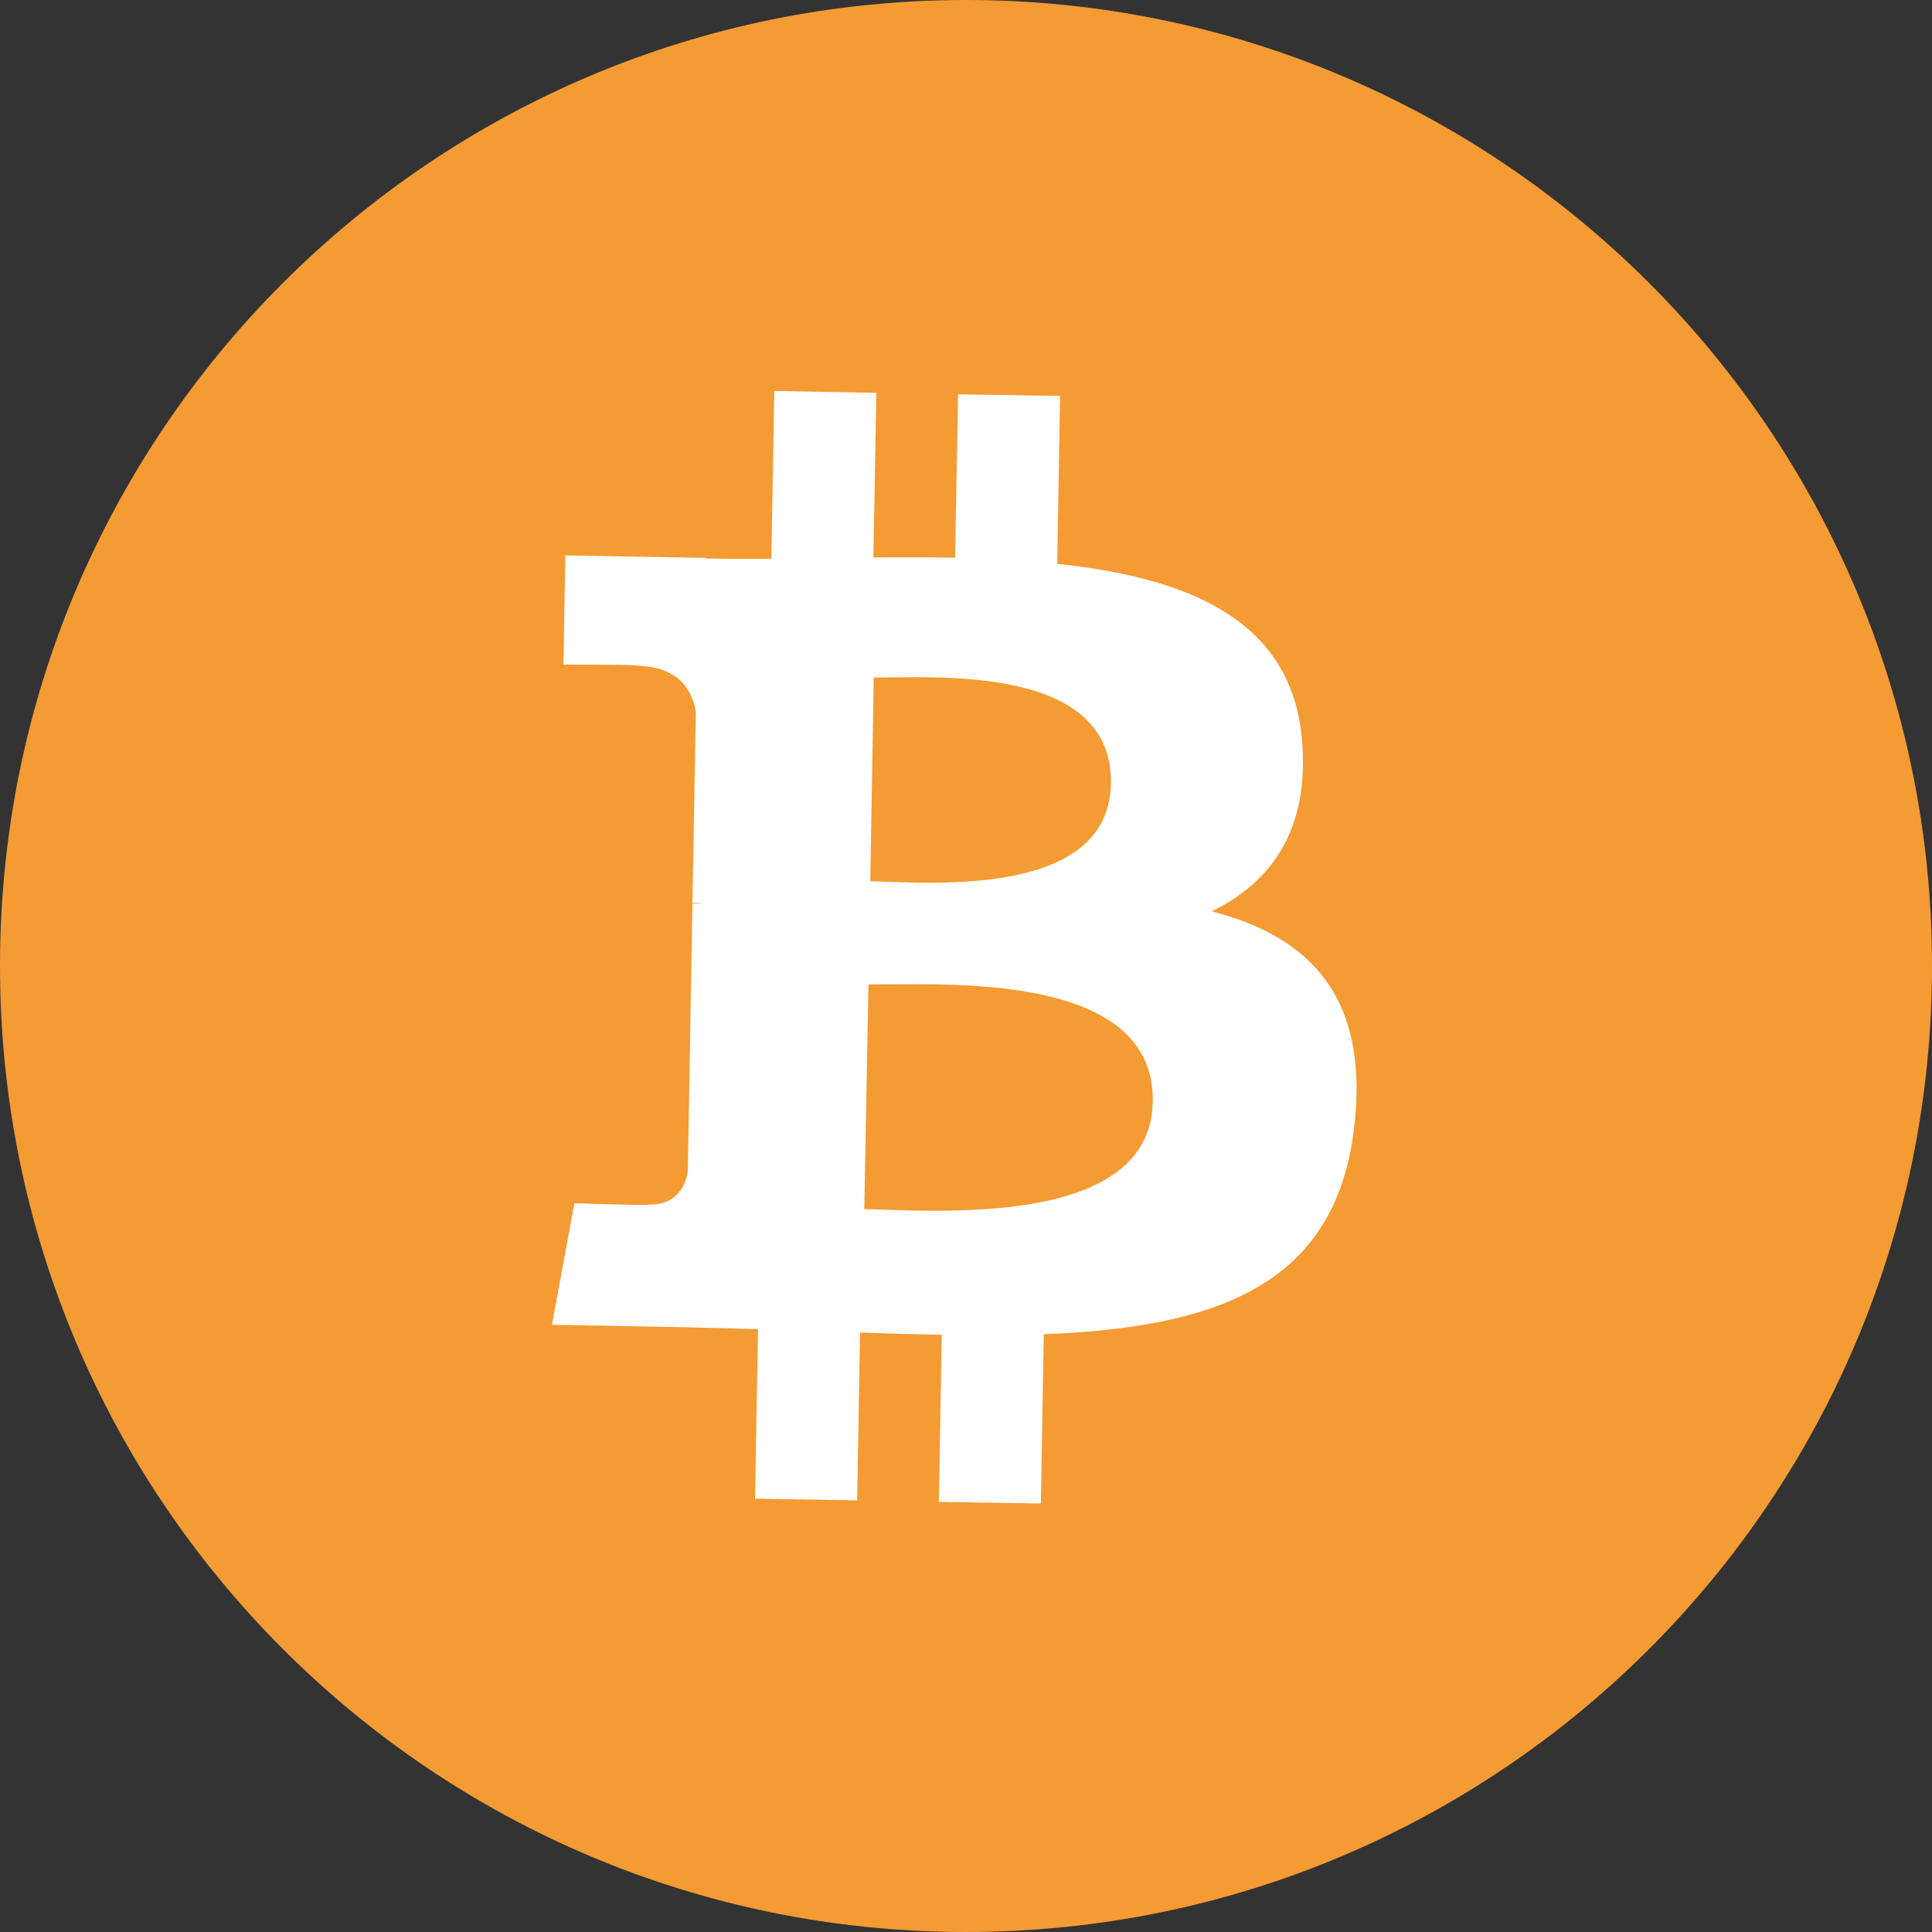 <svg width="20" height="20" fill="none" xmlns="http://www.w3.org/2000/svg"><rect width="100%" height="100%" fill="#333333" stroke="none"/><path d="M10 20c5.523 0 10-4.477 10-10S15.523 0 10 0 0 4.477 0 10s4.477 10 10 10Z" fill="#F49B33"/><path d="M13.479 7.674c-.098-1.254-1.174-1.694-2.535-1.837l.03-1.738-1.056-.017-.031 1.691c-.278-.005-.562-.003-.846-.003l.031-1.703-1.057-.02-.03 1.738c-.228 0-.455.002-.673-.004v-.006l-1.46-.025-.019 1.13s.783-.002.77.013c.427.008.563.26.6.474l-.035 1.979a.65.65 0 0 1 .111.01l-.111-.003-.048 2.773c-.021.135-.104.347-.405.344.014.011-.769-.014-.769-.014l-.232 1.258 1.377.025.756.02-.031 1.755 1.057.018.03-1.738c.29.01.572.018.846.024l-.03 1.73 1.056.016.03-1.752c1.78-.071 3.032-.497 3.216-2.165.148-1.342-.474-1.954-1.478-2.213.617-.3 1.01-.842.936-1.76Zm-1.546 3.731c-.021 1.314-2.268 1.124-2.986 1.112l.043-2.327c.717.011 2.968-.156 2.943 1.215ZM11.5 8.111c-.021 1.195-1.895 1.022-2.491 1.012l.036-2.11c.596.009 2.476-.149 2.455 1.098Z" fill="#fff"/></svg>